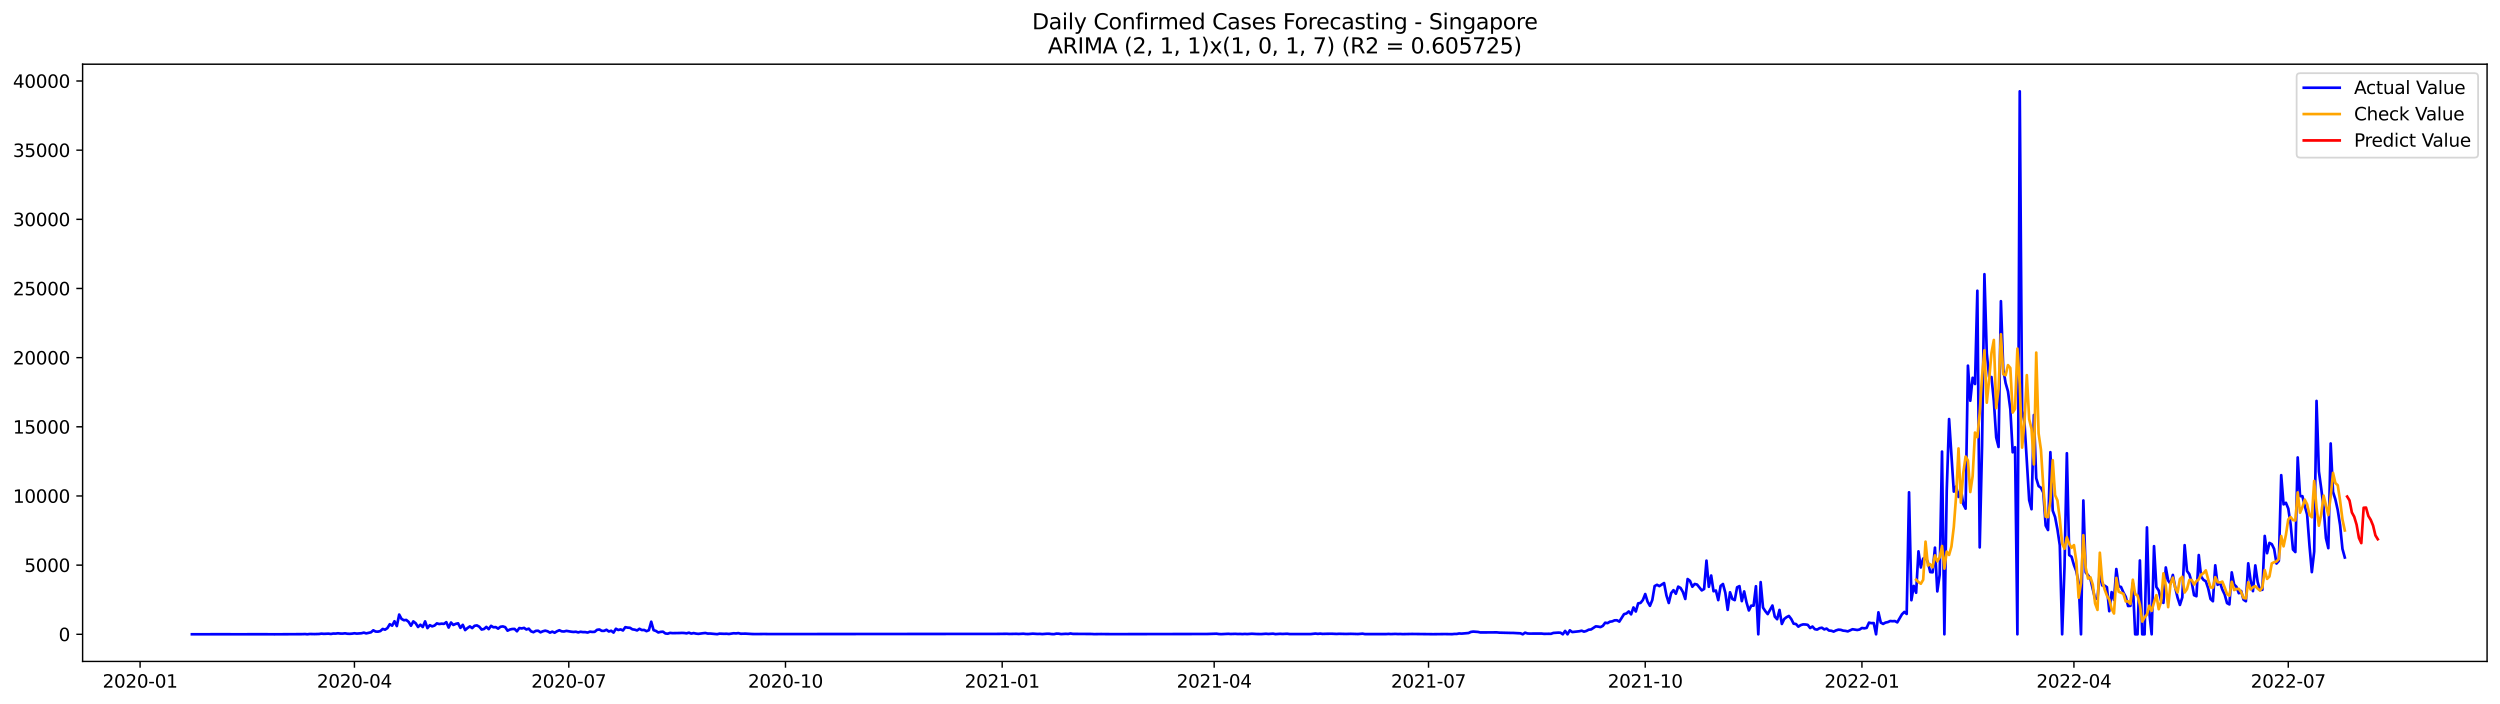 <?xml version="1.0" encoding="utf-8" standalone="no"?>
<!DOCTYPE svg PUBLIC "-//W3C//DTD SVG 1.1//EN"
  "http://www.w3.org/Graphics/SVG/1.1/DTD/svg11.dtd">
<svg xmlns:xlink="http://www.w3.org/1999/xlink" width="1392.412pt" height="392.274pt" viewBox="0 0 1392.412 392.274" xmlns="http://www.w3.org/2000/svg" version="1.1">
 <defs>
  <style type="text/css">*{stroke-linejoin: round; stroke-linecap: butt}</style>
 </defs>
 <g id="figure_1">
  <g id="patch_1">
   <path d="M 0 392.274 
L 1392.412 392.274 
L 1392.412 0 
L 0 0 
z
" style="fill: #ffffff"/>
  </g>
  <g id="axes_1">
   <g id="patch_2">
    <path d="M 46.013 368.396 
L 1385.213 368.396 
L 1385.213 35.755 
L 46.013 35.755 
z
" style="fill: #ffffff"/>
   </g>
   <g id="matplotlib.axis_1">
    <g id="xtick_1">
     <g id="line2d_1">
      <defs>
       <path id="m5ee5cc0deb" d="M 0 0 
L 0 3.5 
" style="stroke: #000000; stroke-width: 0.8"/>
      </defs>
      <g>
       <use xlink:href="#m5ee5cc0deb" x="78.023" y="368.396" style="stroke: #000000; stroke-width: 0.8"/>
      </g>
     </g>
     <g id="text_1">
      <!-- 2020-01 -->
      <g transform="translate(57.132 382.994)scale(0.1 -0.1)">
       <defs>
        <path id="DejaVuSans-32" d="M 1228 531 
L 3431 531 
L 3431 0 
L 469 0 
L 469 531 
Q 828 903 1448 1529 
Q 2069 2156 2228 2338 
Q 2531 2678 2651 2914 
Q 2772 3150 2772 3378 
Q 2772 3750 2511 3984 
Q 2250 4219 1831 4219 
Q 1534 4219 1204 4116 
Q 875 4013 500 3803 
L 500 4441 
Q 881 4594 1212 4672 
Q 1544 4750 1819 4750 
Q 2544 4750 2975 4387 
Q 3406 4025 3406 3419 
Q 3406 3131 3298 2873 
Q 3191 2616 2906 2266 
Q 2828 2175 2409 1742 
Q 1991 1309 1228 531 
z
" transform="scale(0.016)"/>
        <path id="DejaVuSans-30" d="M 2034 4250 
Q 1547 4250 1301 3770 
Q 1056 3291 1056 2328 
Q 1056 1369 1301 889 
Q 1547 409 2034 409 
Q 2525 409 2770 889 
Q 3016 1369 3016 2328 
Q 3016 3291 2770 3770 
Q 2525 4250 2034 4250 
z
M 2034 4750 
Q 2819 4750 3233 4129 
Q 3647 3509 3647 2328 
Q 3647 1150 3233 529 
Q 2819 -91 2034 -91 
Q 1250 -91 836 529 
Q 422 1150 422 2328 
Q 422 3509 836 4129 
Q 1250 4750 2034 4750 
z
" transform="scale(0.016)"/>
        <path id="DejaVuSans-2d" d="M 313 2009 
L 1997 2009 
L 1997 1497 
L 313 1497 
L 313 2009 
z
" transform="scale(0.016)"/>
        <path id="DejaVuSans-31" d="M 794 531 
L 1825 531 
L 1825 4091 
L 703 3866 
L 703 4441 
L 1819 4666 
L 2450 4666 
L 2450 531 
L 3481 531 
L 3481 0 
L 794 0 
L 794 531 
z
" transform="scale(0.016)"/>
       </defs>
       <use xlink:href="#DejaVuSans-32"/>
       <use xlink:href="#DejaVuSans-30" x="63.623"/>
       <use xlink:href="#DejaVuSans-32" x="127.246"/>
       <use xlink:href="#DejaVuSans-30" x="190.869"/>
       <use xlink:href="#DejaVuSans-2d" x="254.492"/>
       <use xlink:href="#DejaVuSans-30" x="290.576"/>
       <use xlink:href="#DejaVuSans-31" x="354.199"/>
      </g>
     </g>
    </g>
    <g id="xtick_2">
     <g id="line2d_2">
      <g>
       <use xlink:href="#m5ee5cc0deb" x="197.407" y="368.396" style="stroke: #000000; stroke-width: 0.8"/>
      </g>
     </g>
     <g id="text_2">
      <!-- 2020-04 -->
      <g transform="translate(176.516 382.994)scale(0.1 -0.1)">
       <defs>
        <path id="DejaVuSans-34" d="M 2419 4116 
L 825 1625 
L 2419 1625 
L 2419 4116 
z
M 2253 4666 
L 3047 4666 
L 3047 1625 
L 3713 1625 
L 3713 1100 
L 3047 1100 
L 3047 0 
L 2419 0 
L 2419 1100 
L 313 1100 
L 313 1709 
L 2253 4666 
z
" transform="scale(0.016)"/>
       </defs>
       <use xlink:href="#DejaVuSans-32"/>
       <use xlink:href="#DejaVuSans-30" x="63.623"/>
       <use xlink:href="#DejaVuSans-32" x="127.246"/>
       <use xlink:href="#DejaVuSans-30" x="190.869"/>
       <use xlink:href="#DejaVuSans-2d" x="254.492"/>
       <use xlink:href="#DejaVuSans-30" x="290.576"/>
       <use xlink:href="#DejaVuSans-34" x="354.199"/>
      </g>
     </g>
    </g>
    <g id="xtick_3">
     <g id="line2d_3">
      <g>
       <use xlink:href="#m5ee5cc0deb" x="316.791" y="368.396" style="stroke: #000000; stroke-width: 0.8"/>
      </g>
     </g>
     <g id="text_3">
      <!-- 2020-07 -->
      <g transform="translate(295.9 382.994)scale(0.1 -0.1)">
       <defs>
        <path id="DejaVuSans-37" d="M 525 4666 
L 3525 4666 
L 3525 4397 
L 1831 0 
L 1172 0 
L 2766 4134 
L 525 4134 
L 525 4666 
z
" transform="scale(0.016)"/>
       </defs>
       <use xlink:href="#DejaVuSans-32"/>
       <use xlink:href="#DejaVuSans-30" x="63.623"/>
       <use xlink:href="#DejaVuSans-32" x="127.246"/>
       <use xlink:href="#DejaVuSans-30" x="190.869"/>
       <use xlink:href="#DejaVuSans-2d" x="254.492"/>
       <use xlink:href="#DejaVuSans-30" x="290.576"/>
       <use xlink:href="#DejaVuSans-37" x="354.199"/>
      </g>
     </g>
    </g>
    <g id="xtick_4">
     <g id="line2d_4">
      <g>
       <use xlink:href="#m5ee5cc0deb" x="437.487" y="368.396" style="stroke: #000000; stroke-width: 0.8"/>
      </g>
     </g>
     <g id="text_4">
      <!-- 2020-10 -->
      <g transform="translate(416.596 382.994)scale(0.1 -0.1)">
       <use xlink:href="#DejaVuSans-32"/>
       <use xlink:href="#DejaVuSans-30" x="63.623"/>
       <use xlink:href="#DejaVuSans-32" x="127.246"/>
       <use xlink:href="#DejaVuSans-30" x="190.869"/>
       <use xlink:href="#DejaVuSans-2d" x="254.492"/>
       <use xlink:href="#DejaVuSans-31" x="290.576"/>
       <use xlink:href="#DejaVuSans-30" x="354.199"/>
      </g>
     </g>
    </g>
    <g id="xtick_5">
     <g id="line2d_5">
      <g>
       <use xlink:href="#m5ee5cc0deb" x="558.183" y="368.396" style="stroke: #000000; stroke-width: 0.8"/>
      </g>
     </g>
     <g id="text_5">
      <!-- 2021-01 -->
      <g transform="translate(537.292 382.994)scale(0.1 -0.1)">
       <use xlink:href="#DejaVuSans-32"/>
       <use xlink:href="#DejaVuSans-30" x="63.623"/>
       <use xlink:href="#DejaVuSans-32" x="127.246"/>
       <use xlink:href="#DejaVuSans-31" x="190.869"/>
       <use xlink:href="#DejaVuSans-2d" x="254.492"/>
       <use xlink:href="#DejaVuSans-30" x="290.576"/>
       <use xlink:href="#DejaVuSans-31" x="354.199"/>
      </g>
     </g>
    </g>
    <g id="xtick_6">
     <g id="line2d_6">
      <g>
       <use xlink:href="#m5ee5cc0deb" x="676.255" y="368.396" style="stroke: #000000; stroke-width: 0.8"/>
      </g>
     </g>
     <g id="text_6">
      <!-- 2021-04 -->
      <g transform="translate(655.364 382.994)scale(0.1 -0.1)">
       <use xlink:href="#DejaVuSans-32"/>
       <use xlink:href="#DejaVuSans-30" x="63.623"/>
       <use xlink:href="#DejaVuSans-32" x="127.246"/>
       <use xlink:href="#DejaVuSans-31" x="190.869"/>
       <use xlink:href="#DejaVuSans-2d" x="254.492"/>
       <use xlink:href="#DejaVuSans-30" x="290.576"/>
       <use xlink:href="#DejaVuSans-34" x="354.199"/>
      </g>
     </g>
    </g>
    <g id="xtick_7">
     <g id="line2d_7">
      <g>
       <use xlink:href="#m5ee5cc0deb" x="795.639" y="368.396" style="stroke: #000000; stroke-width: 0.8"/>
      </g>
     </g>
     <g id="text_7">
      <!-- 2021-07 -->
      <g transform="translate(774.748 382.994)scale(0.1 -0.1)">
       <use xlink:href="#DejaVuSans-32"/>
       <use xlink:href="#DejaVuSans-30" x="63.623"/>
       <use xlink:href="#DejaVuSans-32" x="127.246"/>
       <use xlink:href="#DejaVuSans-31" x="190.869"/>
       <use xlink:href="#DejaVuSans-2d" x="254.492"/>
       <use xlink:href="#DejaVuSans-30" x="290.576"/>
       <use xlink:href="#DejaVuSans-37" x="354.199"/>
      </g>
     </g>
    </g>
    <g id="xtick_8">
     <g id="line2d_8">
      <g>
       <use xlink:href="#m5ee5cc0deb" x="916.335" y="368.396" style="stroke: #000000; stroke-width: 0.8"/>
      </g>
     </g>
     <g id="text_8">
      <!-- 2021-10 -->
      <g transform="translate(895.444 382.994)scale(0.1 -0.1)">
       <use xlink:href="#DejaVuSans-32"/>
       <use xlink:href="#DejaVuSans-30" x="63.623"/>
       <use xlink:href="#DejaVuSans-32" x="127.246"/>
       <use xlink:href="#DejaVuSans-31" x="190.869"/>
       <use xlink:href="#DejaVuSans-2d" x="254.492"/>
       <use xlink:href="#DejaVuSans-31" x="290.576"/>
       <use xlink:href="#DejaVuSans-30" x="354.199"/>
      </g>
     </g>
    </g>
    <g id="xtick_9">
     <g id="line2d_9">
      <g>
       <use xlink:href="#m5ee5cc0deb" x="1037.031" y="368.396" style="stroke: #000000; stroke-width: 0.8"/>
      </g>
     </g>
     <g id="text_9">
      <!-- 2022-01 -->
      <g transform="translate(1016.14 382.994)scale(0.1 -0.1)">
       <use xlink:href="#DejaVuSans-32"/>
       <use xlink:href="#DejaVuSans-30" x="63.623"/>
       <use xlink:href="#DejaVuSans-32" x="127.246"/>
       <use xlink:href="#DejaVuSans-32" x="190.869"/>
       <use xlink:href="#DejaVuSans-2d" x="254.492"/>
       <use xlink:href="#DejaVuSans-30" x="290.576"/>
       <use xlink:href="#DejaVuSans-31" x="354.199"/>
      </g>
     </g>
    </g>
    <g id="xtick_10">
     <g id="line2d_10">
      <g>
       <use xlink:href="#m5ee5cc0deb" x="1155.103" y="368.396" style="stroke: #000000; stroke-width: 0.8"/>
      </g>
     </g>
     <g id="text_10">
      <!-- 2022-04 -->
      <g transform="translate(1134.212 382.994)scale(0.1 -0.1)">
       <use xlink:href="#DejaVuSans-32"/>
       <use xlink:href="#DejaVuSans-30" x="63.623"/>
       <use xlink:href="#DejaVuSans-32" x="127.246"/>
       <use xlink:href="#DejaVuSans-32" x="190.869"/>
       <use xlink:href="#DejaVuSans-2d" x="254.492"/>
       <use xlink:href="#DejaVuSans-30" x="290.576"/>
       <use xlink:href="#DejaVuSans-34" x="354.199"/>
      </g>
     </g>
    </g>
    <g id="xtick_11">
     <g id="line2d_11">
      <g>
       <use xlink:href="#m5ee5cc0deb" x="1274.487" y="368.396" style="stroke: #000000; stroke-width: 0.8"/>
      </g>
     </g>
     <g id="text_11">
      <!-- 2022-07 -->
      <g transform="translate(1253.596 382.994)scale(0.1 -0.1)">
       <use xlink:href="#DejaVuSans-32"/>
       <use xlink:href="#DejaVuSans-30" x="63.623"/>
       <use xlink:href="#DejaVuSans-32" x="127.246"/>
       <use xlink:href="#DejaVuSans-32" x="190.869"/>
       <use xlink:href="#DejaVuSans-2d" x="254.492"/>
       <use xlink:href="#DejaVuSans-30" x="290.576"/>
       <use xlink:href="#DejaVuSans-37" x="354.199"/>
      </g>
     </g>
    </g>
   </g>
   <g id="matplotlib.axis_2">
    <g id="ytick_1">
     <g id="line2d_12">
      <defs>
       <path id="mfa651b24c2" d="M 0 0 
L -3.5 0 
" style="stroke: #000000; stroke-width: 0.8"/>
      </defs>
      <g>
       <use xlink:href="#mfa651b24c2" x="46.013" y="353.276" style="stroke: #000000; stroke-width: 0.8"/>
      </g>
     </g>
     <g id="text_12">
      <!-- 0 -->
      <g transform="translate(32.65 357.075)scale(0.1 -0.1)">
       <use xlink:href="#DejaVuSans-30"/>
      </g>
     </g>
    </g>
    <g id="ytick_2">
     <g id="line2d_13">
      <g>
       <use xlink:href="#mfa651b24c2" x="46.013" y="314.755" style="stroke: #000000; stroke-width: 0.8"/>
      </g>
     </g>
     <g id="text_13">
      <!-- 5000 -->
      <g transform="translate(13.562 318.554)scale(0.1 -0.1)">
       <defs>
        <path id="DejaVuSans-35" d="M 691 4666 
L 3169 4666 
L 3169 4134 
L 1269 4134 
L 1269 2991 
Q 1406 3038 1543 3061 
Q 1681 3084 1819 3084 
Q 2600 3084 3056 2656 
Q 3513 2228 3513 1497 
Q 3513 744 3044 326 
Q 2575 -91 1722 -91 
Q 1428 -91 1123 -41 
Q 819 9 494 109 
L 494 744 
Q 775 591 1075 516 
Q 1375 441 1709 441 
Q 2250 441 2565 725 
Q 2881 1009 2881 1497 
Q 2881 1984 2565 2268 
Q 2250 2553 1709 2553 
Q 1456 2553 1204 2497 
Q 953 2441 691 2322 
L 691 4666 
z
" transform="scale(0.016)"/>
       </defs>
       <use xlink:href="#DejaVuSans-35"/>
       <use xlink:href="#DejaVuSans-30" x="63.623"/>
       <use xlink:href="#DejaVuSans-30" x="127.246"/>
       <use xlink:href="#DejaVuSans-30" x="190.869"/>
      </g>
     </g>
    </g>
    <g id="ytick_3">
     <g id="line2d_14">
      <g>
       <use xlink:href="#mfa651b24c2" x="46.013" y="276.235" style="stroke: #000000; stroke-width: 0.8"/>
      </g>
     </g>
     <g id="text_14">
      <!-- 10000 -->
      <g transform="translate(7.2 280.034)scale(0.1 -0.1)">
       <use xlink:href="#DejaVuSans-31"/>
       <use xlink:href="#DejaVuSans-30" x="63.623"/>
       <use xlink:href="#DejaVuSans-30" x="127.246"/>
       <use xlink:href="#DejaVuSans-30" x="190.869"/>
       <use xlink:href="#DejaVuSans-30" x="254.492"/>
      </g>
     </g>
    </g>
    <g id="ytick_4">
     <g id="line2d_15">
      <g>
       <use xlink:href="#mfa651b24c2" x="46.013" y="237.715" style="stroke: #000000; stroke-width: 0.8"/>
      </g>
     </g>
     <g id="text_15">
      <!-- 15000 -->
      <g transform="translate(7.2 241.514)scale(0.1 -0.1)">
       <use xlink:href="#DejaVuSans-31"/>
       <use xlink:href="#DejaVuSans-35" x="63.623"/>
       <use xlink:href="#DejaVuSans-30" x="127.246"/>
       <use xlink:href="#DejaVuSans-30" x="190.869"/>
       <use xlink:href="#DejaVuSans-30" x="254.492"/>
      </g>
     </g>
    </g>
    <g id="ytick_5">
     <g id="line2d_16">
      <g>
       <use xlink:href="#mfa651b24c2" x="46.013" y="199.194" style="stroke: #000000; stroke-width: 0.8"/>
      </g>
     </g>
     <g id="text_16">
      <!-- 20000 -->
      <g transform="translate(7.2 202.993)scale(0.1 -0.1)">
       <use xlink:href="#DejaVuSans-32"/>
       <use xlink:href="#DejaVuSans-30" x="63.623"/>
       <use xlink:href="#DejaVuSans-30" x="127.246"/>
       <use xlink:href="#DejaVuSans-30" x="190.869"/>
       <use xlink:href="#DejaVuSans-30" x="254.492"/>
      </g>
     </g>
    </g>
    <g id="ytick_6">
     <g id="line2d_17">
      <g>
       <use xlink:href="#mfa651b24c2" x="46.013" y="160.674" style="stroke: #000000; stroke-width: 0.8"/>
      </g>
     </g>
     <g id="text_17">
      <!-- 25000 -->
      <g transform="translate(7.2 164.473)scale(0.1 -0.1)">
       <use xlink:href="#DejaVuSans-32"/>
       <use xlink:href="#DejaVuSans-35" x="63.623"/>
       <use xlink:href="#DejaVuSans-30" x="127.246"/>
       <use xlink:href="#DejaVuSans-30" x="190.869"/>
       <use xlink:href="#DejaVuSans-30" x="254.492"/>
      </g>
     </g>
    </g>
    <g id="ytick_7">
     <g id="line2d_18">
      <g>
       <use xlink:href="#mfa651b24c2" x="46.013" y="122.154" style="stroke: #000000; stroke-width: 0.8"/>
      </g>
     </g>
     <g id="text_18">
      <!-- 30000 -->
      <g transform="translate(7.2 125.953)scale(0.1 -0.1)">
       <defs>
        <path id="DejaVuSans-33" d="M 2597 2516 
Q 3050 2419 3304 2112 
Q 3559 1806 3559 1356 
Q 3559 666 3084 287 
Q 2609 -91 1734 -91 
Q 1441 -91 1130 -33 
Q 819 25 488 141 
L 488 750 
Q 750 597 1062 519 
Q 1375 441 1716 441 
Q 2309 441 2620 675 
Q 2931 909 2931 1356 
Q 2931 1769 2642 2001 
Q 2353 2234 1838 2234 
L 1294 2234 
L 1294 2753 
L 1863 2753 
Q 2328 2753 2575 2939 
Q 2822 3125 2822 3475 
Q 2822 3834 2567 4026 
Q 2313 4219 1838 4219 
Q 1578 4219 1281 4162 
Q 984 4106 628 3988 
L 628 4550 
Q 988 4650 1302 4700 
Q 1616 4750 1894 4750 
Q 2613 4750 3031 4423 
Q 3450 4097 3450 3541 
Q 3450 3153 3228 2886 
Q 3006 2619 2597 2516 
z
" transform="scale(0.016)"/>
       </defs>
       <use xlink:href="#DejaVuSans-33"/>
       <use xlink:href="#DejaVuSans-30" x="63.623"/>
       <use xlink:href="#DejaVuSans-30" x="127.246"/>
       <use xlink:href="#DejaVuSans-30" x="190.869"/>
       <use xlink:href="#DejaVuSans-30" x="254.492"/>
      </g>
     </g>
    </g>
    <g id="ytick_8">
     <g id="line2d_19">
      <g>
       <use xlink:href="#mfa651b24c2" x="46.013" y="83.633" style="stroke: #000000; stroke-width: 0.8"/>
      </g>
     </g>
     <g id="text_19">
      <!-- 35000 -->
      <g transform="translate(7.2 87.432)scale(0.1 -0.1)">
       <use xlink:href="#DejaVuSans-33"/>
       <use xlink:href="#DejaVuSans-35" x="63.623"/>
       <use xlink:href="#DejaVuSans-30" x="127.246"/>
       <use xlink:href="#DejaVuSans-30" x="190.869"/>
       <use xlink:href="#DejaVuSans-30" x="254.492"/>
      </g>
     </g>
    </g>
    <g id="ytick_9">
     <g id="line2d_20">
      <g>
       <use xlink:href="#mfa651b24c2" x="46.013" y="45.113" style="stroke: #000000; stroke-width: 0.8"/>
      </g>
     </g>
     <g id="text_20">
      <!-- 40000 -->
      <g transform="translate(7.2 48.912)scale(0.1 -0.1)">
       <use xlink:href="#DejaVuSans-34"/>
       <use xlink:href="#DejaVuSans-30" x="63.623"/>
       <use xlink:href="#DejaVuSans-30" x="127.246"/>
       <use xlink:href="#DejaVuSans-30" x="190.869"/>
       <use xlink:href="#DejaVuSans-30" x="254.492"/>
      </g>
     </g>
    </g>
   </g>
   <g id="line2d_21">
    <path d="M 106.885 353.268 
L 123.94 353.245 
L 127.876 353.252 
L 131.812 353.26 
L 147.555 353.245 
L 152.802 353.276 
L 168.545 353.198 
L 169.857 353.137 
L 171.169 353.276 
L 172.481 353.106 
L 175.105 353.168 
L 177.728 353.098 
L 179.04 352.913 
L 180.352 353.029 
L 182.976 352.913 
L 184.288 353.098 
L 185.6 352.859 
L 186.912 352.898 
L 188.224 352.713 
L 189.536 352.875 
L 190.848 352.898 
L 192.16 352.736 
L 193.471 352.952 
L 194.783 353.006 
L 196.095 352.913 
L 197.407 352.705 
L 198.719 352.898 
L 201.343 352.698 
L 202.655 352.351 
L 203.967 352.767 
L 206.591 352.182 
L 207.902 351.064 
L 209.214 351.75 
L 210.526 351.804 
L 211.838 351.48 
L 213.15 350.302 
L 214.462 350.702 
L 215.774 349.832 
L 217.086 347.667 
L 218.398 348.476 
L 219.71 346.018 
L 221.022 348.684 
L 222.334 342.29 
L 223.645 344.716 
L 224.957 345.448 
L 226.269 345.286 
L 227.581 346.365 
L 228.893 348.514 
L 230.205 346.103 
L 231.517 347.12 
L 232.829 349.208 
L 234.141 347.96 
L 235.453 349.208 
L 236.765 346.095 
L 238.076 349.832 
L 239.388 348.214 
L 240.7 348.861 
L 242.012 348.407 
L 243.324 347.205 
L 244.636 347.567 
L 245.948 347.359 
L 247.26 347.474 
L 248.572 346.527 
L 249.884 349.531 
L 251.196 346.735 
L 252.507 348.075 
L 253.819 347.482 
L 255.131 347.166 
L 256.443 349.693 
L 257.755 348.021 
L 259.067 350.926 
L 260.379 349.801 
L 261.691 348.884 
L 263.003 349.824 
L 264.315 348.545 
L 265.627 348.329 
L 266.939 349.054 
L 268.25 350.625 
L 269.562 350.325 
L 270.874 349.169 
L 272.186 350.402 
L 273.498 348.568 
L 274.81 349.377 
L 276.122 349.285 
L 277.434 350.132 
L 278.746 349.084 
L 280.058 348.892 
L 281.37 349.292 
L 282.681 351.265 
L 283.993 350.625 
L 285.305 350.325 
L 286.617 350.302 
L 287.929 351.596 
L 289.241 349.801 
L 290.553 350.024 
L 291.865 349.709 
L 293.177 350.602 
L 294.489 350.14 
L 295.801 351.627 
L 297.113 352.112 
L 298.424 351.373 
L 299.736 351.296 
L 301.048 352.182 
L 302.36 351.596 
L 303.672 351.257 
L 304.984 351.596 
L 306.296 352.359 
L 307.608 351.804 
L 308.92 352.405 
L 310.232 351.588 
L 311.544 351.034 
L 312.855 351.635 
L 314.167 351.719 
L 315.479 351.38 
L 318.103 351.827 
L 319.415 351.974 
L 320.727 351.85 
L 322.039 352.228 
L 323.351 351.866 
L 324.663 352.066 
L 325.975 352.058 
L 327.286 352.312 
L 328.598 351.804 
L 329.91 351.974 
L 331.222 351.904 
L 332.534 350.795 
L 333.846 350.602 
L 335.158 351.365 
L 336.47 351.365 
L 337.782 350.756 
L 339.094 351.719 
L 340.406 351.296 
L 341.718 352.328 
L 343.029 350.202 
L 344.341 350.887 
L 345.653 350.548 
L 346.965 351.141 
L 348.277 349.323 
L 349.589 349.57 
L 350.901 349.662 
L 352.213 350.51 
L 353.525 350.702 
L 354.837 351.134 
L 356.149 350.225 
L 357.46 350.91 
L 358.772 350.864 
L 360.084 351.534 
L 361.396 351.003 
L 362.708 346.28 
L 364.02 350.957 
L 365.332 351.411 
L 366.644 352.259 
L 367.956 351.927 
L 369.268 351.827 
L 370.58 352.806 
L 371.891 352.952 
L 373.203 352.49 
L 374.515 352.636 
L 378.451 352.574 
L 379.763 352.505 
L 381.075 352.559 
L 382.387 352.752 
L 383.699 352.374 
L 385.011 352.89 
L 386.323 352.605 
L 387.634 352.883 
L 388.946 353.037 
L 391.57 352.682 
L 392.882 352.551 
L 394.194 352.883 
L 395.506 352.859 
L 399.442 353.214 
L 400.754 352.906 
L 403.377 353.014 
L 404.689 352.967 
L 406.001 353.106 
L 408.625 352.698 
L 409.937 352.79 
L 411.249 352.613 
L 412.561 352.952 
L 415.185 352.906 
L 419.12 353.137 
L 421.744 353.16 
L 425.68 353.114 
L 428.304 353.16 
L 432.239 353.16 
L 555.559 353.067 
L 560.807 353.006 
L 562.119 353.091 
L 566.055 353.021 
L 567.366 353.098 
L 569.99 352.952 
L 571.302 353.106 
L 572.614 353.145 
L 575.238 352.929 
L 577.862 353.091 
L 579.174 353.044 
L 580.486 353.168 
L 583.109 352.967 
L 584.421 352.983 
L 585.733 353.16 
L 587.045 353.198 
L 588.357 352.906 
L 589.669 352.937 
L 590.981 353.168 
L 593.605 353.014 
L 594.917 353.091 
L 596.228 352.829 
L 597.54 353.052 
L 608.036 353.106 
L 609.348 353.191 
L 613.283 353.137 
L 615.907 353.168 
L 619.843 353.191 
L 672.319 353.114 
L 677.567 352.944 
L 678.879 353.137 
L 680.191 353.198 
L 684.127 353.006 
L 685.439 353.114 
L 688.062 353.029 
L 689.374 353.121 
L 690.686 353.083 
L 691.998 353.168 
L 693.31 353.067 
L 694.622 353.152 
L 697.246 352.975 
L 699.87 353.121 
L 702.493 353.16 
L 705.117 352.975 
L 706.429 353.098 
L 709.053 352.929 
L 710.365 353.183 
L 712.989 353.006 
L 714.301 353.091 
L 716.924 352.975 
L 718.236 353.145 
L 730.044 353.152 
L 732.667 352.875 
L 733.979 353.037 
L 735.291 352.898 
L 736.603 353.06 
L 739.227 352.983 
L 741.851 352.967 
L 744.475 353.083 
L 745.786 352.998 
L 749.722 353.091 
L 752.346 353.021 
L 756.282 353.137 
L 758.906 352.929 
L 760.218 353.175 
L 764.153 353.168 
L 768.089 353.175 
L 772.025 353.175 
L 773.337 353.083 
L 774.649 353.168 
L 777.272 353.067 
L 778.584 353.152 
L 779.896 353.114 
L 781.208 353.191 
L 786.456 353.098 
L 798.263 353.222 
L 804.823 353.152 
L 808.758 353.214 
L 810.07 353.075 
L 811.382 353.075 
L 812.694 352.813 
L 814.006 352.906 
L 817.942 352.567 
L 819.254 351.95 
L 820.565 351.773 
L 823.189 351.966 
L 824.501 352.251 
L 828.437 352.235 
L 833.685 352.205 
L 834.997 352.351 
L 837.62 352.42 
L 841.556 352.521 
L 842.868 352.528 
L 845.492 352.675 
L 846.804 352.721 
L 848.116 353.276 
L 849.428 352.374 
L 850.739 352.821 
L 852.051 352.898 
L 854.675 352.867 
L 858.611 352.867 
L 859.923 353.029 
L 862.547 352.99 
L 863.859 353.006 
L 865.17 352.521 
L 867.794 352.351 
L 869.106 352.382 
L 870.418 353.276 
L 871.73 351.403 
L 873.042 353.276 
L 874.354 351.057 
L 875.666 352.035 
L 879.602 351.588 
L 880.913 351.28 
L 882.225 351.804 
L 883.537 351.419 
L 884.849 350.718 
L 886.161 350.587 
L 888.785 348.861 
L 890.097 349 
L 891.409 349.269 
L 892.721 348.599 
L 894.033 346.827 
L 895.344 347.058 
L 896.656 346.265 
L 897.968 346.072 
L 899.28 345.502 
L 900.592 345.479 
L 901.904 346.211 
L 904.528 342.051 
L 905.84 341.689 
L 907.152 340.564 
L 908.464 342.159 
L 909.776 338.337 
L 911.087 340.587 
L 912.399 336.049 
L 913.711 335.803 
L 915.023 334.185 
L 916.335 330.864 
L 917.647 335.125 
L 918.959 337.428 
L 920.271 334.208 
L 921.583 326.419 
L 922.895 325.718 
L 924.207 326.442 
L 926.83 324.747 
L 928.142 331.635 
L 929.454 335.841 
L 930.766 330.348 
L 932.078 328.7 
L 933.39 330.687 
L 934.702 326.735 
L 936.014 327.482 
L 937.326 329.716 
L 938.638 333.607 
L 939.949 322.505 
L 941.261 323.522 
L 942.573 326.781 
L 943.885 325.256 
L 945.197 325.556 
L 947.821 328.823 
L 949.133 328.029 
L 950.445 312.259 
L 951.757 326.835 
L 953.069 320.549 
L 954.381 329.3 
L 955.692 328.908 
L 957.004 334.246 
L 958.316 326.342 
L 959.628 325.271 
L 960.94 330.14 
L 962.252 339.662 
L 963.564 329.894 
L 964.876 333.607 
L 966.188 334.246 
L 967.5 327.105 
L 968.812 326.458 
L 970.123 334.817 
L 971.435 329.401 
L 972.747 335.525 
L 974.059 340.001 
L 975.371 337.336 
L 976.683 337.336 
L 977.995 326.512 
L 979.307 353.276 
L 980.619 324.216 
L 981.931 338.399 
L 983.243 340.41 
L 984.555 342.02 
L 987.178 337.259 
L 988.49 343.453 
L 989.802 344.878 
L 991.114 339.709 
L 992.426 347.521 
L 993.738 344.778 
L 995.05 343.73 
L 996.362 343.075 
L 997.674 344.793 
L 998.986 347.374 
L 1000.297 347.551 
L 1001.609 349.023 
L 1002.921 348.175 
L 1004.233 347.767 
L 1005.545 347.813 
L 1006.857 348.021 
L 1008.169 349.778 
L 1009.481 348.969 
L 1010.793 350.425 
L 1012.105 350.664 
L 1013.417 349.87 
L 1014.728 349.624 
L 1016.04 350.541 
L 1017.352 350.101 
L 1018.664 351.188 
L 1019.976 351.311 
L 1021.288 351.773 
L 1022.6 351.118 
L 1023.912 350.695 
L 1025.224 350.795 
L 1026.536 351.234 
L 1027.848 351.365 
L 1029.16 351.665 
L 1031.783 350.464 
L 1034.407 350.88 
L 1035.719 350.625 
L 1037.031 349.762 
L 1038.343 349.97 
L 1039.655 349.701 
L 1040.967 346.789 
L 1042.279 347.074 
L 1043.591 347.012 
L 1044.902 353.276 
L 1046.214 341.041 
L 1047.526 346.766 
L 1048.838 347.497 
L 1050.15 346.758 
L 1051.462 346.481 
L 1052.774 345.88 
L 1054.086 345.995 
L 1055.398 345.91 
L 1056.71 346.627 
L 1059.334 342.12 
L 1060.645 340.833 
L 1061.957 341.935 
L 1063.269 274.201 
L 1064.581 334.3 
L 1065.893 326.342 
L 1067.205 330.148 
L 1068.517 307.082 
L 1069.829 316.049 
L 1071.141 311.142 
L 1072.453 310.487 
L 1073.765 313.16 
L 1075.076 318.623 
L 1076.388 318.754 
L 1077.7 305.017 
L 1079.012 329.385 
L 1080.324 320.171 
L 1081.636 251.52 
L 1082.948 353.276 
L 1084.26 273.23 
L 1085.572 233.416 
L 1088.196 273.816 
L 1089.507 270.95 
L 1090.819 276.774 
L 1092.131 272.344 
L 1093.443 280.703 
L 1094.755 283.307 
L 1096.067 203.663 
L 1097.379 223.208 
L 1098.691 210.404 
L 1100.003 213.878 
L 1101.315 161.937 
L 1102.627 304.871 
L 1103.939 248.323 
L 1105.25 152.723 
L 1106.562 196.791 
L 1107.874 210.034 
L 1109.186 210.003 
L 1110.498 223.408 
L 1111.81 243.662 
L 1113.122 248.932 
L 1114.434 167.762 
L 1115.746 205.673 
L 1117.058 213.354 
L 1118.37 217.961 
L 1119.681 227.9 
L 1120.993 251.905 
L 1122.305 249.117 
L 1123.617 353.276 
L 1124.929 50.876 
L 1126.241 228.739 
L 1127.553 235.057 
L 1130.177 278.538 
L 1131.489 283.615 
L 1132.801 231.158 
L 1134.112 266.389 
L 1135.424 270.742 
L 1136.736 271.659 
L 1138.048 274.355 
L 1139.36 292.729 
L 1140.672 295.202 
L 1141.984 251.844 
L 1143.296 284.401 
L 1144.608 287.96 
L 1145.92 294.848 
L 1147.232 303.708 
L 1148.544 353.276 
L 1149.855 315.926 
L 1151.167 252.437 
L 1152.479 309.139 
L 1153.791 310.094 
L 1155.103 314.678 
L 1156.415 318.122 
L 1157.727 324.439 
L 1159.039 353.276 
L 1160.351 278.739 
L 1161.663 318.861 
L 1162.975 320.387 
L 1164.286 322.351 
L 1165.598 328.168 
L 1166.91 333.453 
L 1168.222 333.491 
L 1169.534 318.207 
L 1170.846 326.042 
L 1172.158 326.149 
L 1173.47 327.051 
L 1174.782 340.41 
L 1176.094 329.786 
L 1177.406 334.169 
L 1178.718 316.928 
L 1180.029 326.527 
L 1181.341 326.928 
L 1182.653 329.971 
L 1183.965 332.405 
L 1185.277 337.528 
L 1186.589 337.421 
L 1187.901 324.863 
L 1189.213 353.276 
L 1190.525 353.276 
L 1191.837 312.167 
L 1193.149 353.276 
L 1194.46 353.276 
L 1195.772 293.754 
L 1197.084 341.18 
L 1198.396 353.276 
L 1199.708 304.193 
L 1201.02 326.928 
L 1202.332 328.915 
L 1203.644 334.609 
L 1204.956 335.78 
L 1206.268 316.057 
L 1207.58 323.307 
L 1208.891 325.194 
L 1210.203 320.217 
L 1211.515 327.213 
L 1212.827 332.852 
L 1214.139 336.92 
L 1215.451 332.752 
L 1216.763 303.646 
L 1218.075 318.006 
L 1219.387 319.824 
L 1220.699 324.193 
L 1222.011 331.496 
L 1223.323 332.082 
L 1224.634 309.154 
L 1225.946 321.173 
L 1227.258 322.952 
L 1228.57 323.769 
L 1229.882 327.675 
L 1231.194 333.622 
L 1232.506 334.87 
L 1233.818 314.871 
L 1235.13 325.718 
L 1236.442 324.424 
L 1237.754 328.368 
L 1239.065 331.095 
L 1240.377 335.895 
L 1241.689 336.619 
L 1243.001 318.784 
L 1244.313 325.525 
L 1245.625 326.843 
L 1246.937 330.402 
L 1248.249 329.177 
L 1249.561 333.992 
L 1250.873 334.87 
L 1252.185 313.754 
L 1253.497 323.183 
L 1254.808 329.239 
L 1256.12 314.917 
L 1257.432 324.139 
L 1258.744 328.63 
L 1260.056 328.468 
L 1261.368 298.507 
L 1262.68 308.114 
L 1263.992 302.382 
L 1265.304 303.076 
L 1266.616 305.757 
L 1267.928 313.861 
L 1269.239 312.375 
L 1270.551 264.648 
L 1271.863 280.919 
L 1273.175 280.048 
L 1274.487 283.269 
L 1275.799 292.013 
L 1277.111 306.073 
L 1278.423 307.467 
L 1279.735 254.787 
L 1281.047 276.32 
L 1282.359 276.35 
L 1283.67 281.751 
L 1284.982 286.566 
L 1286.294 303.792 
L 1287.606 318.646 
L 1288.918 307.213 
L 1290.23 223.308 
L 1291.542 262.583 
L 1292.854 272.183 
L 1294.166 282.76 
L 1295.478 299.755 
L 1296.79 305.302 
L 1298.102 247.006 
L 1299.413 273.978 
L 1300.725 278.169 
L 1302.037 284.07 
L 1303.349 292.498 
L 1304.661 305.703 
L 1305.973 310.51 
L 1305.973 310.51 
" clip-path="url(#pc8c29bb7a0)" style="fill: none; stroke: #0000ff; stroke-width: 1.5; stroke-linecap: square"/>
   </g>
   <g id="line2d_22">
    <path d="M 1067.205 322.913 
L 1068.517 324.213 
L 1069.829 325.121 
L 1071.141 322.899 
L 1072.453 301.683 
L 1073.765 314.963 
L 1075.076 314.253 
L 1076.388 315.985 
L 1077.7 309.328 
L 1079.012 312.654 
L 1080.324 310.484 
L 1081.636 304.098 
L 1082.948 316.709 
L 1084.26 307.223 
L 1085.572 309.09 
L 1086.884 304.386 
L 1088.196 293.527 
L 1089.507 275.936 
L 1090.819 249.764 
L 1092.131 279.959 
L 1093.443 263.712 
L 1094.755 254.27 
L 1096.067 256.471 
L 1097.379 274.04 
L 1098.691 265.215 
L 1100.003 240.927 
L 1101.315 243.574 
L 1102.627 229.956 
L 1103.939 209.569 
L 1105.25 195.101 
L 1106.562 224.288 
L 1107.874 211.522 
L 1109.186 196.526 
L 1110.498 189.355 
L 1111.81 227.263 
L 1113.122 216.663 
L 1114.434 186.176 
L 1115.746 208.416 
L 1117.058 208.992 
L 1118.37 203.361 
L 1119.681 204.93 
L 1120.993 229.755 
L 1122.305 227.677 
L 1123.617 194.151 
L 1124.929 214.111 
L 1126.241 249.292 
L 1127.553 235.279 
L 1128.865 208.941 
L 1130.177 233.509 
L 1131.489 238.872 
L 1132.801 258.646 
L 1134.112 196.389 
L 1135.424 241.376 
L 1136.736 250.468 
L 1138.048 271.187 
L 1139.36 287.747 
L 1140.672 288.014 
L 1141.984 279.108 
L 1143.296 256.284 
L 1144.608 275.779 
L 1145.92 278.7 
L 1147.232 289.054 
L 1148.544 302.72 
L 1149.855 305.645 
L 1151.167 299.246 
L 1152.479 302.962 
L 1153.791 305.076 
L 1155.103 303.609 
L 1156.415 312.395 
L 1157.727 332.922 
L 1159.039 324.682 
L 1160.351 298.09 
L 1161.663 316.234 
L 1162.975 322.28 
L 1164.286 321.525 
L 1165.598 325.586 
L 1166.91 336.122 
L 1168.222 339.687 
L 1169.534 307.845 
L 1170.846 323.436 
L 1172.158 328.166 
L 1173.47 331.715 
L 1174.782 333.97 
L 1176.094 339.122 
L 1177.406 341.696 
L 1178.718 321.885 
L 1180.029 329.572 
L 1182.653 330.699 
L 1183.965 334.989 
L 1185.277 334.916 
L 1186.589 336.383 
L 1187.901 322.89 
L 1189.213 330.896 
L 1190.525 331.672 
L 1191.837 336.751 
L 1193.149 346.192 
L 1194.46 343.9 
L 1195.772 342.282 
L 1197.084 337.379 
L 1198.396 340.226 
L 1199.708 335.551 
L 1201.02 331.488 
L 1202.332 339.289 
L 1203.644 335.086 
L 1204.956 319.331 
L 1206.268 326.236 
L 1207.58 338.157 
L 1208.891 325.26 
L 1210.203 321.716 
L 1211.515 327.419 
L 1212.827 329.983 
L 1214.139 322.478 
L 1215.451 321.251 
L 1216.763 329.992 
L 1218.075 328.094 
L 1219.387 323.014 
L 1220.699 323.012 
L 1222.011 325.561 
L 1223.323 323.624 
L 1224.634 322.744 
L 1225.946 320.035 
L 1227.258 319.243 
L 1228.57 317.693 
L 1229.882 322.774 
L 1231.194 327.16 
L 1232.506 327.261 
L 1233.818 321.457 
L 1235.13 324.208 
L 1236.442 324.44 
L 1237.754 323.936 
L 1239.065 327.183 
L 1240.377 330.896 
L 1241.689 331.783 
L 1243.001 324.049 
L 1244.313 328.612 
L 1245.625 328.083 
L 1246.937 327.975 
L 1248.249 329.789 
L 1249.561 333.042 
L 1250.873 333.306 
L 1252.185 324.317 
L 1253.497 328.314 
L 1254.808 327.038 
L 1256.12 326.459 
L 1257.432 327.831 
L 1258.744 328.897 
L 1260.056 327.17 
L 1261.368 317.536 
L 1262.68 322.418 
L 1263.992 321.094 
L 1265.304 313.784 
L 1266.616 313.138 
L 1267.928 312.718 
L 1269.239 311.327 
L 1270.551 298.559 
L 1271.863 304.291 
L 1273.175 297.89 
L 1274.487 289.296 
L 1275.799 288.002 
L 1277.111 289.681 
L 1278.423 289.869 
L 1279.735 274.255 
L 1281.047 285.565 
L 1282.359 282.423 
L 1283.67 278.276 
L 1284.982 280.889 
L 1286.294 286.724 
L 1287.606 288.111 
L 1288.918 267.876 
L 1290.23 282.902 
L 1291.542 292.792 
L 1292.854 286.295 
L 1294.166 276.027 
L 1296.79 286.86 
L 1298.102 276.586 
L 1299.413 263.372 
L 1300.725 269.052 
L 1302.037 270.268 
L 1303.349 278.879 
L 1304.661 289.292 
L 1305.973 295.452 
L 1305.973 295.452 
" clip-path="url(#pc8c29bb7a0)" style="fill: none; stroke: #ffa500; stroke-width: 1.5; stroke-linecap: square"/>
   </g>
   <g id="line2d_23">
    <path d="M 1307.285 276.57 
L 1308.597 278.737 
L 1309.909 285.417 
L 1311.221 287.82 
L 1312.533 292.229 
L 1313.844 299.617 
L 1315.156 302.488 
L 1316.468 282.802 
L 1317.78 282.706 
L 1319.092 287.375 
L 1320.404 289.518 
L 1321.716 292.72 
L 1323.028 298.175 
L 1324.34 300.328 
" clip-path="url(#pc8c29bb7a0)" style="fill: none; stroke: #ff0000; stroke-width: 1.5; stroke-linecap: square"/>
   </g>
   <g id="patch_3">
    <path d="M 46.013 368.396 
L 46.013 35.755 
" style="fill: none; stroke: #000000; stroke-width: 0.8; stroke-linejoin: miter; stroke-linecap: square"/>
   </g>
   <g id="patch_4">
    <path d="M 1385.213 368.396 
L 1385.213 35.755 
" style="fill: none; stroke: #000000; stroke-width: 0.8; stroke-linejoin: miter; stroke-linecap: square"/>
   </g>
   <g id="patch_5">
    <path d="M 46.013 368.396 
L 1385.213 368.396 
" style="fill: none; stroke: #000000; stroke-width: 0.8; stroke-linejoin: miter; stroke-linecap: square"/>
   </g>
   <g id="patch_6">
    <path d="M 46.013 35.755 
L 1385.213 35.755 
" style="fill: none; stroke: #000000; stroke-width: 0.8; stroke-linejoin: miter; stroke-linecap: square"/>
   </g>
   <g id="text_21">
    <!-- Daily Confirmed Cases Forecasting - Singapore -->
    <g transform="translate(574.844 16.318)scale(0.12 -0.12)">
     <defs>
      <path id="DejaVuSans-44" d="M 1259 4147 
L 1259 519 
L 2022 519 
Q 2988 519 3436 956 
Q 3884 1394 3884 2338 
Q 3884 3275 3436 3711 
Q 2988 4147 2022 4147 
L 1259 4147 
z
M 628 4666 
L 1925 4666 
Q 3281 4666 3915 4102 
Q 4550 3538 4550 2338 
Q 4550 1131 3912 565 
Q 3275 0 1925 0 
L 628 0 
L 628 4666 
z
" transform="scale(0.016)"/>
      <path id="DejaVuSans-61" d="M 2194 1759 
Q 1497 1759 1228 1600 
Q 959 1441 959 1056 
Q 959 750 1161 570 
Q 1363 391 1709 391 
Q 2188 391 2477 730 
Q 2766 1069 2766 1631 
L 2766 1759 
L 2194 1759 
z
M 3341 1997 
L 3341 0 
L 2766 0 
L 2766 531 
Q 2569 213 2275 61 
Q 1981 -91 1556 -91 
Q 1019 -91 701 211 
Q 384 513 384 1019 
Q 384 1609 779 1909 
Q 1175 2209 1959 2209 
L 2766 2209 
L 2766 2266 
Q 2766 2663 2505 2880 
Q 2244 3097 1772 3097 
Q 1472 3097 1187 3025 
Q 903 2953 641 2809 
L 641 3341 
Q 956 3463 1253 3523 
Q 1550 3584 1831 3584 
Q 2591 3584 2966 3190 
Q 3341 2797 3341 1997 
z
" transform="scale(0.016)"/>
      <path id="DejaVuSans-69" d="M 603 3500 
L 1178 3500 
L 1178 0 
L 603 0 
L 603 3500 
z
M 603 4863 
L 1178 4863 
L 1178 4134 
L 603 4134 
L 603 4863 
z
" transform="scale(0.016)"/>
      <path id="DejaVuSans-6c" d="M 603 4863 
L 1178 4863 
L 1178 0 
L 603 0 
L 603 4863 
z
" transform="scale(0.016)"/>
      <path id="DejaVuSans-79" d="M 2059 -325 
Q 1816 -950 1584 -1140 
Q 1353 -1331 966 -1331 
L 506 -1331 
L 506 -850 
L 844 -850 
Q 1081 -850 1212 -737 
Q 1344 -625 1503 -206 
L 1606 56 
L 191 3500 
L 800 3500 
L 1894 763 
L 2988 3500 
L 3597 3500 
L 2059 -325 
z
" transform="scale(0.016)"/>
      <path id="DejaVuSans-20" transform="scale(0.016)"/>
      <path id="DejaVuSans-43" d="M 4122 4306 
L 4122 3641 
Q 3803 3938 3442 4084 
Q 3081 4231 2675 4231 
Q 1875 4231 1450 3742 
Q 1025 3253 1025 2328 
Q 1025 1406 1450 917 
Q 1875 428 2675 428 
Q 3081 428 3442 575 
Q 3803 722 4122 1019 
L 4122 359 
Q 3791 134 3420 21 
Q 3050 -91 2638 -91 
Q 1578 -91 968 557 
Q 359 1206 359 2328 
Q 359 3453 968 4101 
Q 1578 4750 2638 4750 
Q 3056 4750 3426 4639 
Q 3797 4528 4122 4306 
z
" transform="scale(0.016)"/>
      <path id="DejaVuSans-6f" d="M 1959 3097 
Q 1497 3097 1228 2736 
Q 959 2375 959 1747 
Q 959 1119 1226 758 
Q 1494 397 1959 397 
Q 2419 397 2687 759 
Q 2956 1122 2956 1747 
Q 2956 2369 2687 2733 
Q 2419 3097 1959 3097 
z
M 1959 3584 
Q 2709 3584 3137 3096 
Q 3566 2609 3566 1747 
Q 3566 888 3137 398 
Q 2709 -91 1959 -91 
Q 1206 -91 779 398 
Q 353 888 353 1747 
Q 353 2609 779 3096 
Q 1206 3584 1959 3584 
z
" transform="scale(0.016)"/>
      <path id="DejaVuSans-6e" d="M 3513 2113 
L 3513 0 
L 2938 0 
L 2938 2094 
Q 2938 2591 2744 2837 
Q 2550 3084 2163 3084 
Q 1697 3084 1428 2787 
Q 1159 2491 1159 1978 
L 1159 0 
L 581 0 
L 581 3500 
L 1159 3500 
L 1159 2956 
Q 1366 3272 1645 3428 
Q 1925 3584 2291 3584 
Q 2894 3584 3203 3211 
Q 3513 2838 3513 2113 
z
" transform="scale(0.016)"/>
      <path id="DejaVuSans-66" d="M 2375 4863 
L 2375 4384 
L 1825 4384 
Q 1516 4384 1395 4259 
Q 1275 4134 1275 3809 
L 1275 3500 
L 2222 3500 
L 2222 3053 
L 1275 3053 
L 1275 0 
L 697 0 
L 697 3053 
L 147 3053 
L 147 3500 
L 697 3500 
L 697 3744 
Q 697 4328 969 4595 
Q 1241 4863 1831 4863 
L 2375 4863 
z
" transform="scale(0.016)"/>
      <path id="DejaVuSans-72" d="M 2631 2963 
Q 2534 3019 2420 3045 
Q 2306 3072 2169 3072 
Q 1681 3072 1420 2755 
Q 1159 2438 1159 1844 
L 1159 0 
L 581 0 
L 581 3500 
L 1159 3500 
L 1159 2956 
Q 1341 3275 1631 3429 
Q 1922 3584 2338 3584 
Q 2397 3584 2469 3576 
Q 2541 3569 2628 3553 
L 2631 2963 
z
" transform="scale(0.016)"/>
      <path id="DejaVuSans-6d" d="M 3328 2828 
Q 3544 3216 3844 3400 
Q 4144 3584 4550 3584 
Q 5097 3584 5394 3201 
Q 5691 2819 5691 2113 
L 5691 0 
L 5113 0 
L 5113 2094 
Q 5113 2597 4934 2840 
Q 4756 3084 4391 3084 
Q 3944 3084 3684 2787 
Q 3425 2491 3425 1978 
L 3425 0 
L 2847 0 
L 2847 2094 
Q 2847 2600 2669 2842 
Q 2491 3084 2119 3084 
Q 1678 3084 1418 2786 
Q 1159 2488 1159 1978 
L 1159 0 
L 581 0 
L 581 3500 
L 1159 3500 
L 1159 2956 
Q 1356 3278 1631 3431 
Q 1906 3584 2284 3584 
Q 2666 3584 2933 3390 
Q 3200 3197 3328 2828 
z
" transform="scale(0.016)"/>
      <path id="DejaVuSans-65" d="M 3597 1894 
L 3597 1613 
L 953 1613 
Q 991 1019 1311 708 
Q 1631 397 2203 397 
Q 2534 397 2845 478 
Q 3156 559 3463 722 
L 3463 178 
Q 3153 47 2828 -22 
Q 2503 -91 2169 -91 
Q 1331 -91 842 396 
Q 353 884 353 1716 
Q 353 2575 817 3079 
Q 1281 3584 2069 3584 
Q 2775 3584 3186 3129 
Q 3597 2675 3597 1894 
z
M 3022 2063 
Q 3016 2534 2758 2815 
Q 2500 3097 2075 3097 
Q 1594 3097 1305 2825 
Q 1016 2553 972 2059 
L 3022 2063 
z
" transform="scale(0.016)"/>
      <path id="DejaVuSans-64" d="M 2906 2969 
L 2906 4863 
L 3481 4863 
L 3481 0 
L 2906 0 
L 2906 525 
Q 2725 213 2448 61 
Q 2172 -91 1784 -91 
Q 1150 -91 751 415 
Q 353 922 353 1747 
Q 353 2572 751 3078 
Q 1150 3584 1784 3584 
Q 2172 3584 2448 3432 
Q 2725 3281 2906 2969 
z
M 947 1747 
Q 947 1113 1208 752 
Q 1469 391 1925 391 
Q 2381 391 2643 752 
Q 2906 1113 2906 1747 
Q 2906 2381 2643 2742 
Q 2381 3103 1925 3103 
Q 1469 3103 1208 2742 
Q 947 2381 947 1747 
z
" transform="scale(0.016)"/>
      <path id="DejaVuSans-73" d="M 2834 3397 
L 2834 2853 
Q 2591 2978 2328 3040 
Q 2066 3103 1784 3103 
Q 1356 3103 1142 2972 
Q 928 2841 928 2578 
Q 928 2378 1081 2264 
Q 1234 2150 1697 2047 
L 1894 2003 
Q 2506 1872 2764 1633 
Q 3022 1394 3022 966 
Q 3022 478 2636 193 
Q 2250 -91 1575 -91 
Q 1294 -91 989 -36 
Q 684 19 347 128 
L 347 722 
Q 666 556 975 473 
Q 1284 391 1588 391 
Q 1994 391 2212 530 
Q 2431 669 2431 922 
Q 2431 1156 2273 1281 
Q 2116 1406 1581 1522 
L 1381 1569 
Q 847 1681 609 1914 
Q 372 2147 372 2553 
Q 372 3047 722 3315 
Q 1072 3584 1716 3584 
Q 2034 3584 2315 3537 
Q 2597 3491 2834 3397 
z
" transform="scale(0.016)"/>
      <path id="DejaVuSans-46" d="M 628 4666 
L 3309 4666 
L 3309 4134 
L 1259 4134 
L 1259 2759 
L 3109 2759 
L 3109 2228 
L 1259 2228 
L 1259 0 
L 628 0 
L 628 4666 
z
" transform="scale(0.016)"/>
      <path id="DejaVuSans-63" d="M 3122 3366 
L 3122 2828 
Q 2878 2963 2633 3030 
Q 2388 3097 2138 3097 
Q 1578 3097 1268 2742 
Q 959 2388 959 1747 
Q 959 1106 1268 751 
Q 1578 397 2138 397 
Q 2388 397 2633 464 
Q 2878 531 3122 666 
L 3122 134 
Q 2881 22 2623 -34 
Q 2366 -91 2075 -91 
Q 1284 -91 818 406 
Q 353 903 353 1747 
Q 353 2603 823 3093 
Q 1294 3584 2113 3584 
Q 2378 3584 2631 3529 
Q 2884 3475 3122 3366 
z
" transform="scale(0.016)"/>
      <path id="DejaVuSans-74" d="M 1172 4494 
L 1172 3500 
L 2356 3500 
L 2356 3053 
L 1172 3053 
L 1172 1153 
Q 1172 725 1289 603 
Q 1406 481 1766 481 
L 2356 481 
L 2356 0 
L 1766 0 
Q 1100 0 847 248 
Q 594 497 594 1153 
L 594 3053 
L 172 3053 
L 172 3500 
L 594 3500 
L 594 4494 
L 1172 4494 
z
" transform="scale(0.016)"/>
      <path id="DejaVuSans-67" d="M 2906 1791 
Q 2906 2416 2648 2759 
Q 2391 3103 1925 3103 
Q 1463 3103 1205 2759 
Q 947 2416 947 1791 
Q 947 1169 1205 825 
Q 1463 481 1925 481 
Q 2391 481 2648 825 
Q 2906 1169 2906 1791 
z
M 3481 434 
Q 3481 -459 3084 -895 
Q 2688 -1331 1869 -1331 
Q 1566 -1331 1297 -1286 
Q 1028 -1241 775 -1147 
L 775 -588 
Q 1028 -725 1275 -790 
Q 1522 -856 1778 -856 
Q 2344 -856 2625 -561 
Q 2906 -266 2906 331 
L 2906 616 
Q 2728 306 2450 153 
Q 2172 0 1784 0 
Q 1141 0 747 490 
Q 353 981 353 1791 
Q 353 2603 747 3093 
Q 1141 3584 1784 3584 
Q 2172 3584 2450 3431 
Q 2728 3278 2906 2969 
L 2906 3500 
L 3481 3500 
L 3481 434 
z
" transform="scale(0.016)"/>
      <path id="DejaVuSans-53" d="M 3425 4513 
L 3425 3897 
Q 3066 4069 2747 4153 
Q 2428 4238 2131 4238 
Q 1616 4238 1336 4038 
Q 1056 3838 1056 3469 
Q 1056 3159 1242 3001 
Q 1428 2844 1947 2747 
L 2328 2669 
Q 3034 2534 3370 2195 
Q 3706 1856 3706 1288 
Q 3706 609 3251 259 
Q 2797 -91 1919 -91 
Q 1588 -91 1214 -16 
Q 841 59 441 206 
L 441 856 
Q 825 641 1194 531 
Q 1563 422 1919 422 
Q 2459 422 2753 634 
Q 3047 847 3047 1241 
Q 3047 1584 2836 1778 
Q 2625 1972 2144 2069 
L 1759 2144 
Q 1053 2284 737 2584 
Q 422 2884 422 3419 
Q 422 4038 858 4394 
Q 1294 4750 2059 4750 
Q 2388 4750 2728 4690 
Q 3069 4631 3425 4513 
z
" transform="scale(0.016)"/>
      <path id="DejaVuSans-70" d="M 1159 525 
L 1159 -1331 
L 581 -1331 
L 581 3500 
L 1159 3500 
L 1159 2969 
Q 1341 3281 1617 3432 
Q 1894 3584 2278 3584 
Q 2916 3584 3314 3078 
Q 3713 2572 3713 1747 
Q 3713 922 3314 415 
Q 2916 -91 2278 -91 
Q 1894 -91 1617 61 
Q 1341 213 1159 525 
z
M 3116 1747 
Q 3116 2381 2855 2742 
Q 2594 3103 2138 3103 
Q 1681 3103 1420 2742 
Q 1159 2381 1159 1747 
Q 1159 1113 1420 752 
Q 1681 391 2138 391 
Q 2594 391 2855 752 
Q 3116 1113 3116 1747 
z
" transform="scale(0.016)"/>
     </defs>
     <use xlink:href="#DejaVuSans-44"/>
     <use xlink:href="#DejaVuSans-61" x="77.002"/>
     <use xlink:href="#DejaVuSans-69" x="138.281"/>
     <use xlink:href="#DejaVuSans-6c" x="166.064"/>
     <use xlink:href="#DejaVuSans-79" x="193.848"/>
     <use xlink:href="#DejaVuSans-20" x="253.027"/>
     <use xlink:href="#DejaVuSans-43" x="284.814"/>
     <use xlink:href="#DejaVuSans-6f" x="354.639"/>
     <use xlink:href="#DejaVuSans-6e" x="415.82"/>
     <use xlink:href="#DejaVuSans-66" x="479.199"/>
     <use xlink:href="#DejaVuSans-69" x="514.404"/>
     <use xlink:href="#DejaVuSans-72" x="542.188"/>
     <use xlink:href="#DejaVuSans-6d" x="581.551"/>
     <use xlink:href="#DejaVuSans-65" x="678.963"/>
     <use xlink:href="#DejaVuSans-64" x="740.486"/>
     <use xlink:href="#DejaVuSans-20" x="803.963"/>
     <use xlink:href="#DejaVuSans-43" x="835.75"/>
     <use xlink:href="#DejaVuSans-61" x="905.574"/>
     <use xlink:href="#DejaVuSans-73" x="966.854"/>
     <use xlink:href="#DejaVuSans-65" x="1018.953"/>
     <use xlink:href="#DejaVuSans-73" x="1080.477"/>
     <use xlink:href="#DejaVuSans-20" x="1132.576"/>
     <use xlink:href="#DejaVuSans-46" x="1164.363"/>
     <use xlink:href="#DejaVuSans-6f" x="1218.258"/>
     <use xlink:href="#DejaVuSans-72" x="1279.439"/>
     <use xlink:href="#DejaVuSans-65" x="1318.303"/>
     <use xlink:href="#DejaVuSans-63" x="1379.826"/>
     <use xlink:href="#DejaVuSans-61" x="1434.807"/>
     <use xlink:href="#DejaVuSans-73" x="1496.086"/>
     <use xlink:href="#DejaVuSans-74" x="1548.186"/>
     <use xlink:href="#DejaVuSans-69" x="1587.395"/>
     <use xlink:href="#DejaVuSans-6e" x="1615.178"/>
     <use xlink:href="#DejaVuSans-67" x="1678.557"/>
     <use xlink:href="#DejaVuSans-20" x="1742.033"/>
     <use xlink:href="#DejaVuSans-2d" x="1773.82"/>
     <use xlink:href="#DejaVuSans-20" x="1809.904"/>
     <use xlink:href="#DejaVuSans-53" x="1841.691"/>
     <use xlink:href="#DejaVuSans-69" x="1905.168"/>
     <use xlink:href="#DejaVuSans-6e" x="1932.951"/>
     <use xlink:href="#DejaVuSans-67" x="1996.33"/>
     <use xlink:href="#DejaVuSans-61" x="2059.807"/>
     <use xlink:href="#DejaVuSans-70" x="2121.086"/>
     <use xlink:href="#DejaVuSans-6f" x="2184.562"/>
     <use xlink:href="#DejaVuSans-72" x="2245.744"/>
     <use xlink:href="#DejaVuSans-65" x="2284.607"/>
    </g>
    <!-- ARIMA (2, 1, 1)x(1, 0, 1, 7) (R2 = 0.605725) -->
    <g transform="translate(583.628 29.756)scale(0.12 -0.12)">
     <defs>
      <path id="DejaVuSans-41" d="M 2188 4044 
L 1331 1722 
L 3047 1722 
L 2188 4044 
z
M 1831 4666 
L 2547 4666 
L 4325 0 
L 3669 0 
L 3244 1197 
L 1141 1197 
L 716 0 
L 50 0 
L 1831 4666 
z
" transform="scale(0.016)"/>
      <path id="DejaVuSans-52" d="M 2841 2188 
Q 3044 2119 3236 1894 
Q 3428 1669 3622 1275 
L 4263 0 
L 3584 0 
L 2988 1197 
Q 2756 1666 2539 1819 
Q 2322 1972 1947 1972 
L 1259 1972 
L 1259 0 
L 628 0 
L 628 4666 
L 2053 4666 
Q 2853 4666 3247 4331 
Q 3641 3997 3641 3322 
Q 3641 2881 3436 2590 
Q 3231 2300 2841 2188 
z
M 1259 4147 
L 1259 2491 
L 2053 2491 
Q 2509 2491 2742 2702 
Q 2975 2913 2975 3322 
Q 2975 3731 2742 3939 
Q 2509 4147 2053 4147 
L 1259 4147 
z
" transform="scale(0.016)"/>
      <path id="DejaVuSans-49" d="M 628 4666 
L 1259 4666 
L 1259 0 
L 628 0 
L 628 4666 
z
" transform="scale(0.016)"/>
      <path id="DejaVuSans-4d" d="M 628 4666 
L 1569 4666 
L 2759 1491 
L 3956 4666 
L 4897 4666 
L 4897 0 
L 4281 0 
L 4281 4097 
L 3078 897 
L 2444 897 
L 1241 4097 
L 1241 0 
L 628 0 
L 628 4666 
z
" transform="scale(0.016)"/>
      <path id="DejaVuSans-28" d="M 1984 4856 
Q 1566 4138 1362 3434 
Q 1159 2731 1159 2009 
Q 1159 1288 1364 580 
Q 1569 -128 1984 -844 
L 1484 -844 
Q 1016 -109 783 600 
Q 550 1309 550 2009 
Q 550 2706 781 3412 
Q 1013 4119 1484 4856 
L 1984 4856 
z
" transform="scale(0.016)"/>
      <path id="DejaVuSans-2c" d="M 750 794 
L 1409 794 
L 1409 256 
L 897 -744 
L 494 -744 
L 750 256 
L 750 794 
z
" transform="scale(0.016)"/>
      <path id="DejaVuSans-29" d="M 513 4856 
L 1013 4856 
Q 1481 4119 1714 3412 
Q 1947 2706 1947 2009 
Q 1947 1309 1714 600 
Q 1481 -109 1013 -844 
L 513 -844 
Q 928 -128 1133 580 
Q 1338 1288 1338 2009 
Q 1338 2731 1133 3434 
Q 928 4138 513 4856 
z
" transform="scale(0.016)"/>
      <path id="DejaVuSans-78" d="M 3513 3500 
L 2247 1797 
L 3578 0 
L 2900 0 
L 1881 1375 
L 863 0 
L 184 0 
L 1544 1831 
L 300 3500 
L 978 3500 
L 1906 2253 
L 2834 3500 
L 3513 3500 
z
" transform="scale(0.016)"/>
      <path id="DejaVuSans-3d" d="M 678 2906 
L 4684 2906 
L 4684 2381 
L 678 2381 
L 678 2906 
z
M 678 1631 
L 4684 1631 
L 4684 1100 
L 678 1100 
L 678 1631 
z
" transform="scale(0.016)"/>
      <path id="DejaVuSans-2e" d="M 684 794 
L 1344 794 
L 1344 0 
L 684 0 
L 684 794 
z
" transform="scale(0.016)"/>
      <path id="DejaVuSans-36" d="M 2113 2584 
Q 1688 2584 1439 2293 
Q 1191 2003 1191 1497 
Q 1191 994 1439 701 
Q 1688 409 2113 409 
Q 2538 409 2786 701 
Q 3034 994 3034 1497 
Q 3034 2003 2786 2293 
Q 2538 2584 2113 2584 
z
M 3366 4563 
L 3366 3988 
Q 3128 4100 2886 4159 
Q 2644 4219 2406 4219 
Q 1781 4219 1451 3797 
Q 1122 3375 1075 2522 
Q 1259 2794 1537 2939 
Q 1816 3084 2150 3084 
Q 2853 3084 3261 2657 
Q 3669 2231 3669 1497 
Q 3669 778 3244 343 
Q 2819 -91 2113 -91 
Q 1303 -91 875 529 
Q 447 1150 447 2328 
Q 447 3434 972 4092 
Q 1497 4750 2381 4750 
Q 2619 4750 2861 4703 
Q 3103 4656 3366 4563 
z
" transform="scale(0.016)"/>
     </defs>
     <use xlink:href="#DejaVuSans-41"/>
     <use xlink:href="#DejaVuSans-52" x="68.408"/>
     <use xlink:href="#DejaVuSans-49" x="137.891"/>
     <use xlink:href="#DejaVuSans-4d" x="167.383"/>
     <use xlink:href="#DejaVuSans-41" x="253.662"/>
     <use xlink:href="#DejaVuSans-20" x="322.07"/>
     <use xlink:href="#DejaVuSans-28" x="353.857"/>
     <use xlink:href="#DejaVuSans-32" x="392.871"/>
     <use xlink:href="#DejaVuSans-2c" x="456.494"/>
     <use xlink:href="#DejaVuSans-20" x="488.281"/>
     <use xlink:href="#DejaVuSans-31" x="520.068"/>
     <use xlink:href="#DejaVuSans-2c" x="583.691"/>
     <use xlink:href="#DejaVuSans-20" x="615.479"/>
     <use xlink:href="#DejaVuSans-31" x="647.266"/>
     <use xlink:href="#DejaVuSans-29" x="710.889"/>
     <use xlink:href="#DejaVuSans-78" x="749.902"/>
     <use xlink:href="#DejaVuSans-28" x="809.082"/>
     <use xlink:href="#DejaVuSans-31" x="848.096"/>
     <use xlink:href="#DejaVuSans-2c" x="911.719"/>
     <use xlink:href="#DejaVuSans-20" x="943.506"/>
     <use xlink:href="#DejaVuSans-30" x="975.293"/>
     <use xlink:href="#DejaVuSans-2c" x="1038.916"/>
     <use xlink:href="#DejaVuSans-20" x="1070.703"/>
     <use xlink:href="#DejaVuSans-31" x="1102.49"/>
     <use xlink:href="#DejaVuSans-2c" x="1166.113"/>
     <use xlink:href="#DejaVuSans-20" x="1197.9"/>
     <use xlink:href="#DejaVuSans-37" x="1229.688"/>
     <use xlink:href="#DejaVuSans-29" x="1293.311"/>
     <use xlink:href="#DejaVuSans-20" x="1332.324"/>
     <use xlink:href="#DejaVuSans-28" x="1364.111"/>
     <use xlink:href="#DejaVuSans-52" x="1403.125"/>
     <use xlink:href="#DejaVuSans-32" x="1472.607"/>
     <use xlink:href="#DejaVuSans-20" x="1536.23"/>
     <use xlink:href="#DejaVuSans-3d" x="1568.018"/>
     <use xlink:href="#DejaVuSans-20" x="1651.807"/>
     <use xlink:href="#DejaVuSans-30" x="1683.594"/>
     <use xlink:href="#DejaVuSans-2e" x="1747.217"/>
     <use xlink:href="#DejaVuSans-36" x="1779.004"/>
     <use xlink:href="#DejaVuSans-30" x="1842.627"/>
     <use xlink:href="#DejaVuSans-35" x="1906.25"/>
     <use xlink:href="#DejaVuSans-37" x="1969.873"/>
     <use xlink:href="#DejaVuSans-32" x="2033.496"/>
     <use xlink:href="#DejaVuSans-35" x="2097.119"/>
     <use xlink:href="#DejaVuSans-29" x="2160.742"/>
    </g>
   </g>
   <g id="legend_1">
    <g id="patch_7">
     <path d="M 1281.133 87.79 
L 1378.213 87.79 
Q 1380.213 87.79 1380.213 85.79 
L 1380.213 42.755 
Q 1380.213 40.755 1378.213 40.755 
L 1281.133 40.755 
Q 1279.133 40.755 1279.133 42.755 
L 1279.133 85.79 
Q 1279.133 87.79 1281.133 87.79 
z
" style="fill: #ffffff; opacity: 0.8; stroke: #cccccc; stroke-linejoin: miter"/>
    </g>
    <g id="line2d_24">
     <path d="M 1283.133 48.854 
L 1293.133 48.854 
L 1303.133 48.854 
" style="fill: none; stroke: #0000ff; stroke-width: 1.5; stroke-linecap: square"/>
    </g>
    <g id="text_22">
     <!-- Actual Value -->
     <g transform="translate(1311.133 52.354)scale(0.1 -0.1)">
      <defs>
       <path id="DejaVuSans-75" d="M 544 1381 
L 544 3500 
L 1119 3500 
L 1119 1403 
Q 1119 906 1312 657 
Q 1506 409 1894 409 
Q 2359 409 2629 706 
Q 2900 1003 2900 1516 
L 2900 3500 
L 3475 3500 
L 3475 0 
L 2900 0 
L 2900 538 
Q 2691 219 2414 64 
Q 2138 -91 1772 -91 
Q 1169 -91 856 284 
Q 544 659 544 1381 
z
M 1991 3584 
L 1991 3584 
z
" transform="scale(0.016)"/>
       <path id="DejaVuSans-56" d="M 1831 0 
L 50 4666 
L 709 4666 
L 2188 738 
L 3669 4666 
L 4325 4666 
L 2547 0 
L 1831 0 
z
" transform="scale(0.016)"/>
      </defs>
      <use xlink:href="#DejaVuSans-41"/>
      <use xlink:href="#DejaVuSans-63" x="66.658"/>
      <use xlink:href="#DejaVuSans-74" x="121.639"/>
      <use xlink:href="#DejaVuSans-75" x="160.848"/>
      <use xlink:href="#DejaVuSans-61" x="224.227"/>
      <use xlink:href="#DejaVuSans-6c" x="285.506"/>
      <use xlink:href="#DejaVuSans-20" x="313.289"/>
      <use xlink:href="#DejaVuSans-56" x="345.076"/>
      <use xlink:href="#DejaVuSans-61" x="405.734"/>
      <use xlink:href="#DejaVuSans-6c" x="467.014"/>
      <use xlink:href="#DejaVuSans-75" x="494.797"/>
      <use xlink:href="#DejaVuSans-65" x="558.176"/>
     </g>
    </g>
    <g id="line2d_25">
     <path d="M 1283.133 63.532 
L 1293.133 63.532 
L 1303.133 63.532 
" style="fill: none; stroke: #ffa500; stroke-width: 1.5; stroke-linecap: square"/>
    </g>
    <g id="text_23">
     <!-- Check Value -->
     <g transform="translate(1311.133 67.032)scale(0.1 -0.1)">
      <defs>
       <path id="DejaVuSans-68" d="M 3513 2113 
L 3513 0 
L 2938 0 
L 2938 2094 
Q 2938 2591 2744 2837 
Q 2550 3084 2163 3084 
Q 1697 3084 1428 2787 
Q 1159 2491 1159 1978 
L 1159 0 
L 581 0 
L 581 4863 
L 1159 4863 
L 1159 2956 
Q 1366 3272 1645 3428 
Q 1925 3584 2291 3584 
Q 2894 3584 3203 3211 
Q 3513 2838 3513 2113 
z
" transform="scale(0.016)"/>
       <path id="DejaVuSans-6b" d="M 581 4863 
L 1159 4863 
L 1159 1991 
L 2875 3500 
L 3609 3500 
L 1753 1863 
L 3688 0 
L 2938 0 
L 1159 1709 
L 1159 0 
L 581 0 
L 581 4863 
z
" transform="scale(0.016)"/>
      </defs>
      <use xlink:href="#DejaVuSans-43"/>
      <use xlink:href="#DejaVuSans-68" x="69.824"/>
      <use xlink:href="#DejaVuSans-65" x="133.203"/>
      <use xlink:href="#DejaVuSans-63" x="194.727"/>
      <use xlink:href="#DejaVuSans-6b" x="249.707"/>
      <use xlink:href="#DejaVuSans-20" x="307.617"/>
      <use xlink:href="#DejaVuSans-56" x="339.404"/>
      <use xlink:href="#DejaVuSans-61" x="400.062"/>
      <use xlink:href="#DejaVuSans-6c" x="461.342"/>
      <use xlink:href="#DejaVuSans-75" x="489.125"/>
      <use xlink:href="#DejaVuSans-65" x="552.504"/>
     </g>
    </g>
    <g id="line2d_26">
     <path d="M 1283.133 78.21 
L 1293.133 78.21 
L 1303.133 78.21 
" style="fill: none; stroke: #ff0000; stroke-width: 1.5; stroke-linecap: square"/>
    </g>
    <g id="text_24">
     <!-- Predict Value -->
     <g transform="translate(1311.133 81.71)scale(0.1 -0.1)">
      <defs>
       <path id="DejaVuSans-50" d="M 1259 4147 
L 1259 2394 
L 2053 2394 
Q 2494 2394 2734 2622 
Q 2975 2850 2975 3272 
Q 2975 3691 2734 3919 
Q 2494 4147 2053 4147 
L 1259 4147 
z
M 628 4666 
L 2053 4666 
Q 2838 4666 3239 4311 
Q 3641 3956 3641 3272 
Q 3641 2581 3239 2228 
Q 2838 1875 2053 1875 
L 1259 1875 
L 1259 0 
L 628 0 
L 628 4666 
z
" transform="scale(0.016)"/>
      </defs>
      <use xlink:href="#DejaVuSans-50"/>
      <use xlink:href="#DejaVuSans-72" x="58.553"/>
      <use xlink:href="#DejaVuSans-65" x="97.416"/>
      <use xlink:href="#DejaVuSans-64" x="158.939"/>
      <use xlink:href="#DejaVuSans-69" x="222.416"/>
      <use xlink:href="#DejaVuSans-63" x="250.199"/>
      <use xlink:href="#DejaVuSans-74" x="305.18"/>
      <use xlink:href="#DejaVuSans-20" x="344.389"/>
      <use xlink:href="#DejaVuSans-56" x="376.176"/>
      <use xlink:href="#DejaVuSans-61" x="436.834"/>
      <use xlink:href="#DejaVuSans-6c" x="498.113"/>
      <use xlink:href="#DejaVuSans-75" x="525.896"/>
      <use xlink:href="#DejaVuSans-65" x="589.275"/>
     </g>
    </g>
   </g>
  </g>
 </g>
 <defs>
  <clipPath id="pc8c29bb7a0">
   <rect x="46.013" y="35.755" width="1339.2" height="332.64"/>
  </clipPath>
 </defs>
</svg>
